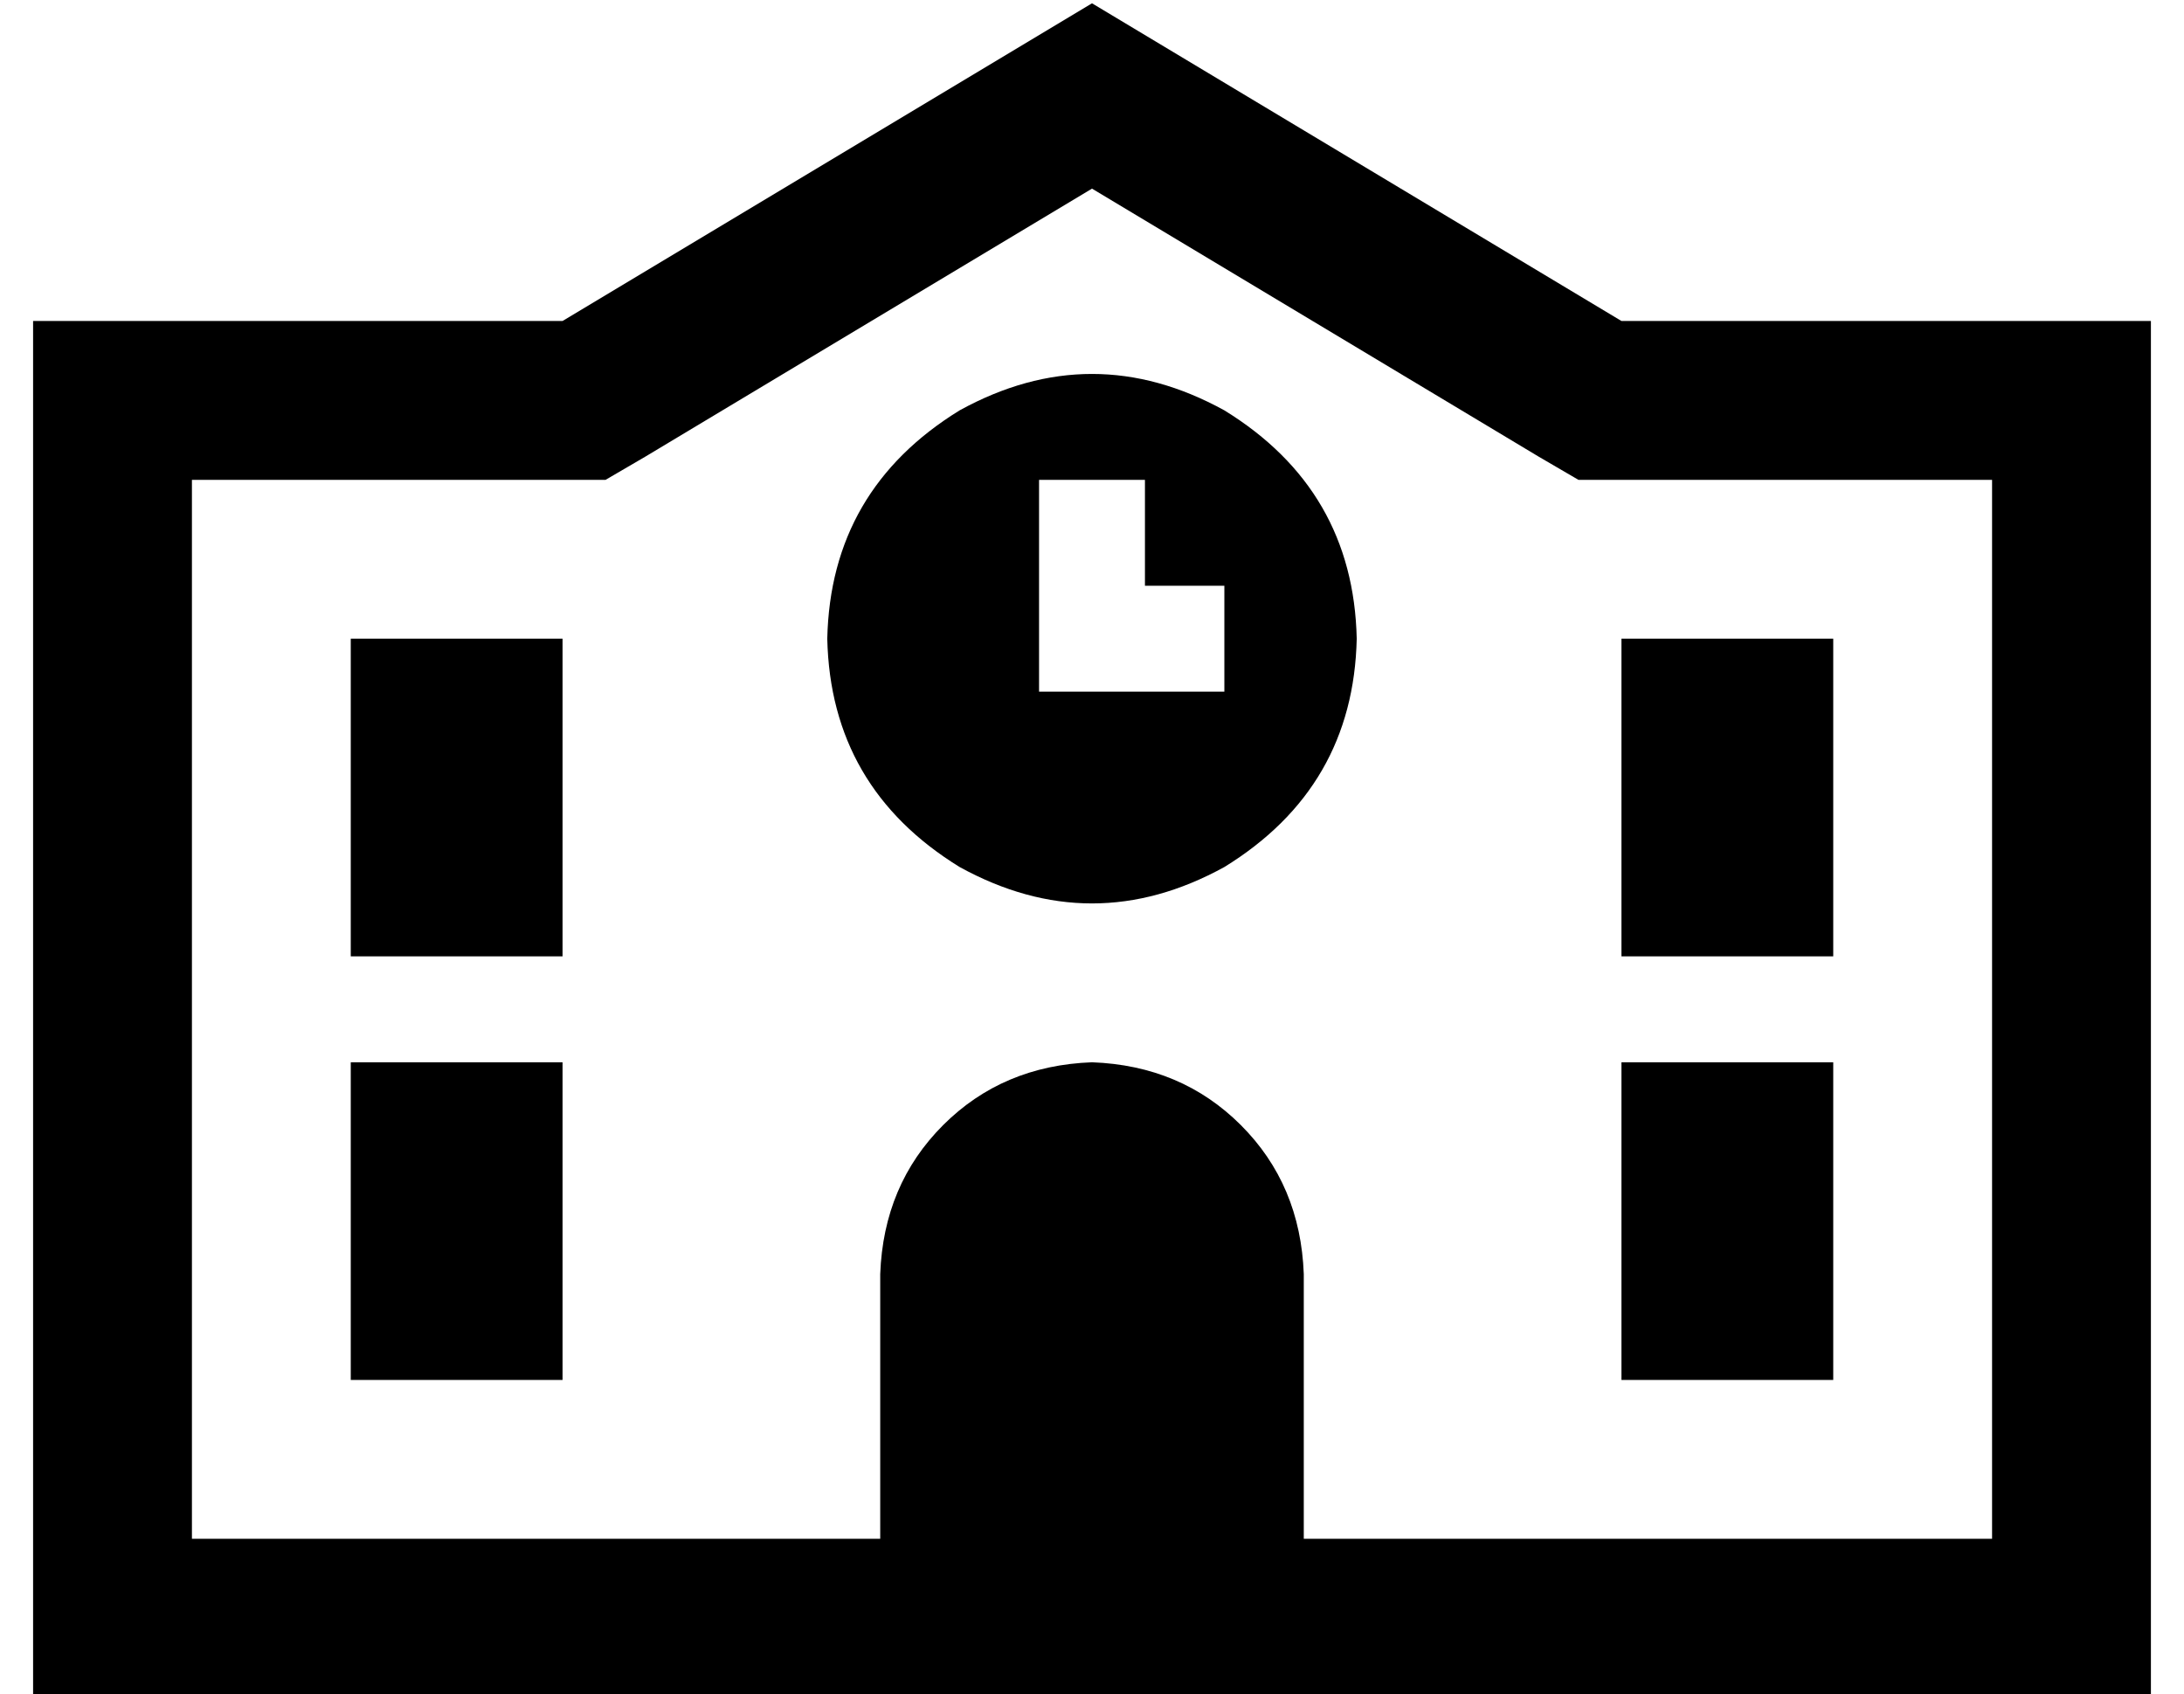 <?xml version="1.0" standalone="no"?>
<!DOCTYPE svg PUBLIC "-//W3C//DTD SVG 1.1//EN" "http://www.w3.org/Graphics/SVG/1.1/DTD/svg11.dtd" >
<svg xmlns="http://www.w3.org/2000/svg" xmlns:xlink="http://www.w3.org/1999/xlink" version="1.1" viewBox="-10 -40 660 512">
   <path fill="currentColor"
d="M467 105l-12 -7l12 7l-12 -7l-135 -81v0l-135 81v0l-12 7v0h-13h-112v320v0h208v0v-80v0q1 -27 19 -45t45 -19q27 1 45 19t19 45v80v0h208v0v-320v0h-112h-13zM592 57h48h-48h48v48v0v320v0v48v0h-48h-592v-48v0v-320v0v-48v0h48h112l160 -96v0l160 96v0h112v0zM160 153
v96v-96v96h-64v0v-96v0h64v0zM480 153h64h-64h64v96v0h-64v0v-96v0zM160 281v96v-96v96h-64v0v-96v0h64v0zM480 281h64h-64h64v96v0h-64v0v-96v0zM240 153q1 -45 40 -69q40 -22 80 0q39 24 40 69q-1 45 -40 69q-40 22 -80 0q-39 -24 -40 -69v0zM336 105h-32h32h-32v16v0v32
v0v16v0h16h40v-32v0h-16h-8v-16v0v-16v0z" />
</svg>
